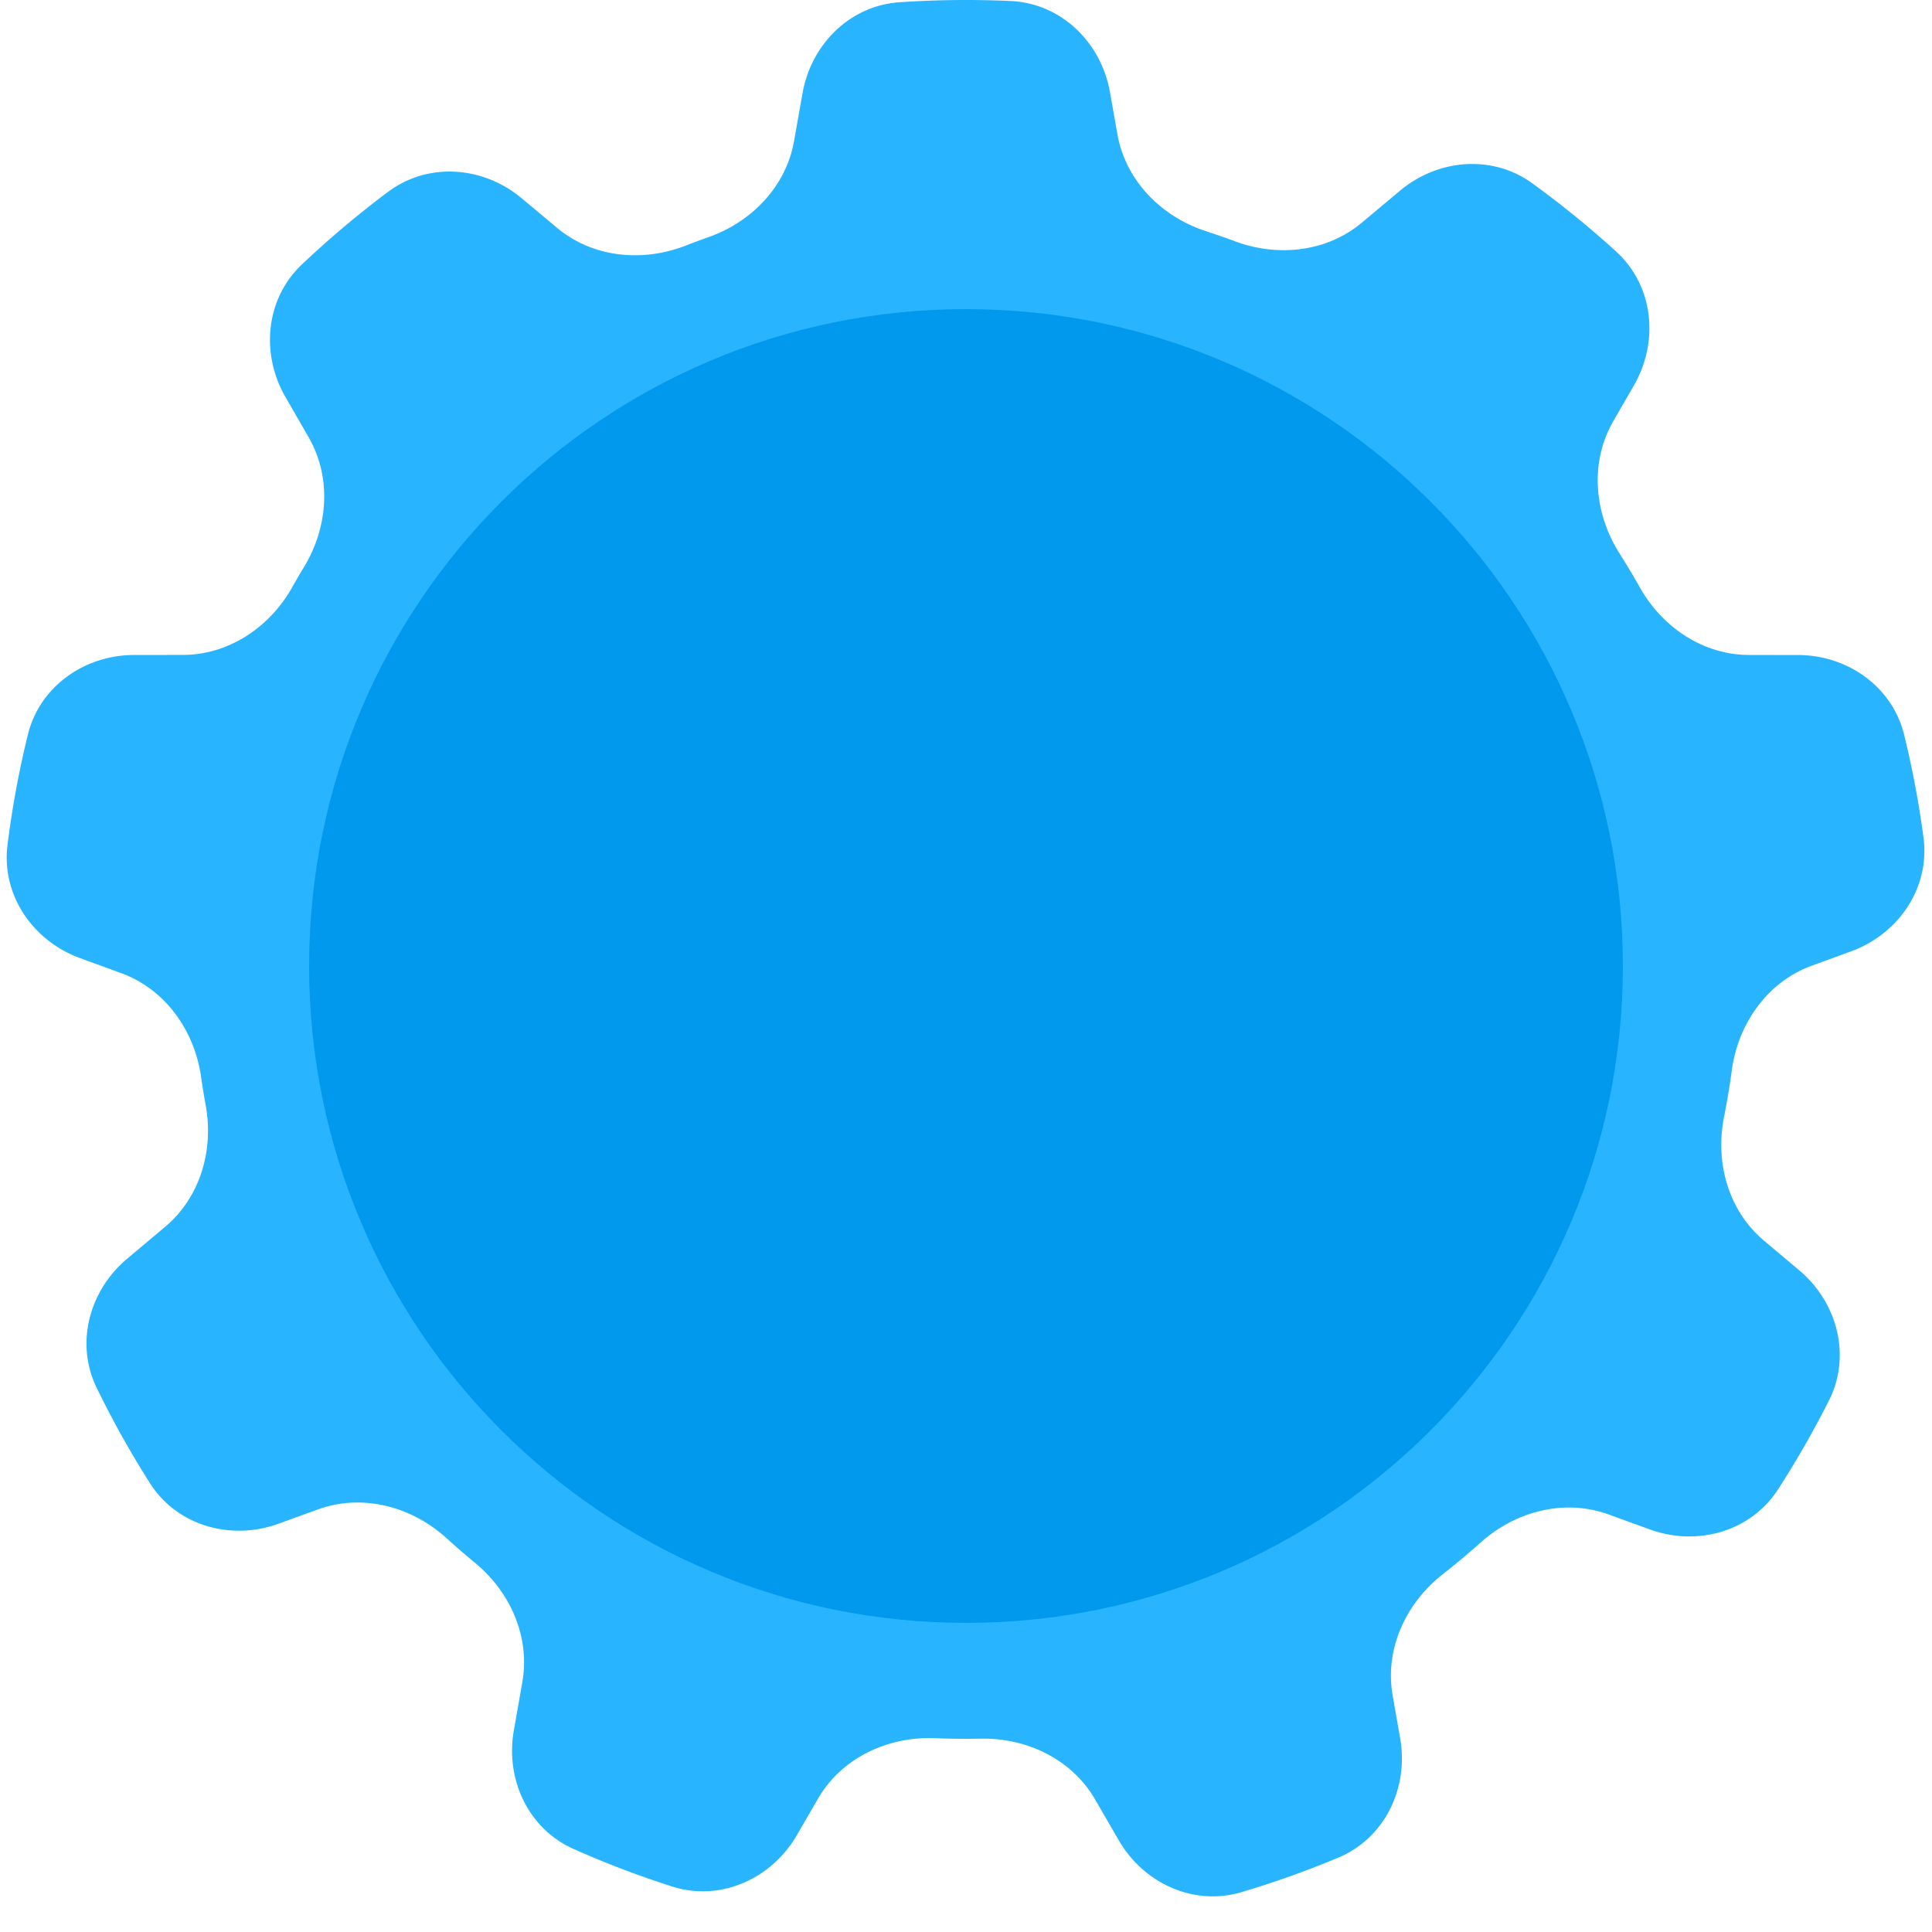 <?xml version="1.0" standalone="no"?><!DOCTYPE svg PUBLIC "-//W3C//DTD SVG 1.1//EN" "http://www.w3.org/Graphics/SVG/1.1/DTD/svg11.dtd"><svg t="1637295654253" class="icon" viewBox="0 0 1024 1024" version="1.1" xmlns="http://www.w3.org/2000/svg" p-id="10131" xmlns:xlink="http://www.w3.org/1999/xlink" width="200" height="200"><defs><style type="text/css"></style></defs><path d="M205.783 101.622c21.248-15.872 50.432-13.527 70.758 3.492l18.668 15.616c18.883 15.811 45.23 18.401 68.178 9.462 4.024-1.567 8.09-3.072 12.165-4.516 22.927-8.09 41.042-26.88 45.292-50.811l4.536-25.559c4.608-25.876 25.119-46.326 51.333-48.108a519.578 519.578 0 0 1 59.003-0.655c26.716 1.219 47.882 21.873 52.562 48.2l3.994 22.477c4.352 24.525 23.245 43.581 46.92 51.313 5.192 1.7 10.342 3.482 15.442 5.386 22.712 8.438 48.568 5.663 67.154-9.892l20.224-16.937c20.101-16.824 48.886-19.333 70.103-3.953a514.693 514.693 0 0 1 44.442 36.147c19.866 18.084 22.886 47.647 9.492 70.922L855.04 223.304c-12.503 21.719-10.179 48.64 3.236 69.837 3.768 5.949 7.393 12.012 10.865 18.176 11.94 21.197 33.587 35.799 57.928 35.83l25.866 0.031c26.296 0.031 50.012 16.712 56.289 42.24 4.372 17.818 7.813 35.983 10.271 54.477 3.533 26.583-13.148 51.108-38.328 60.314l-20.89 7.629c-23.521 8.602-39.045 30.679-42.394 55.501-1.126 8.346-2.509 16.609-4.127 24.781-4.782 24.136 2.355 49.603 21.176 65.434l18.719 15.749c20.275 17.06 27.658 45.384 15.718 69.038a511.498 511.498 0 0 1-26.982 47.084c-14.459 22.385-42.834 30.3-67.891 21.217l-21.955-7.967c-23.337-8.458-49.193-1.72-67.686 14.817-6.574 5.868-13.322 11.53-20.265 16.968-19.558 15.35-30.74 39.68-26.45 64.174l3.983 22.743c4.608 26.307-8.172 52.92-32.809 63.212a508.017 508.017 0 0 1-51.343 18.299c-25.324 7.516-51.804-4.68-65.034-27.546l-12.524-21.606c-12.278-21.207-35.983-32.666-60.488-32.205a417.7 417.7 0 0 1-24.443-0.256c-25.006-0.993-49.428 10.465-61.972 32.133l-11.141 19.251c-13.445 23.214-40.53 35.389-66.089 27.238a508.242 508.242 0 0 1-52.275-19.907c-23.962-10.66-36.198-36.864-31.672-62.7l4.526-25.815c4.178-23.91-6.38-47.718-25.108-63.16-5.151-4.239-10.189-8.602-15.114-13.076-18.534-16.824-44.585-23.757-68.116-15.217l-20.961 7.598c-25.211 9.134-53.76 1.075-68.127-21.565a511.191 511.191 0 0 1-28.201-50.514c-11.448-23.552-3.963-51.446 16.077-68.311l20.296-17.07c18.524-15.585 25.754-40.52 21.422-64.338-0.922-5.018-1.741-10.056-2.458-15.135-3.533-24.576-19.005-46.387-42.342-54.917l-21.873-7.987C17.326 498.616 0.676 474.317 3.973 447.867c2.488-19.866 6.103-39.383 10.803-58.47 6.267-25.539 29.993-42.209 56.279-42.24l25.876-0.031c24.33-0.031 45.978-14.643 57.928-35.84 2.048-3.656 4.178-7.281 6.349-10.875 12.698-21.002 14.653-47.309 2.406-68.598l-12.349-21.443c-13.189-22.917-10.486-51.988 8.704-70.164 14.5-13.722 29.798-26.624 45.814-38.595zM512 675.84c90.491 0 163.84-73.349 163.84-163.84s-73.349-163.84-163.84-163.84-163.84 73.349-163.84 163.84 73.349 163.84 163.84 163.84z" fill="#29B4FF" p-id="10132"></path><path d="M512 860.16c192.287 0 348.16-155.873 348.16-348.16S704.287 163.84 512 163.84 163.84 319.713 163.84 512s155.873 348.16 348.16 348.16z m0-112.64c130.079 0 235.52-105.441 235.52-235.52S642.079 276.48 512 276.48 276.48 381.921 276.48 512s105.441 235.52 235.52 235.52z" fill="#0099EE" p-id="10133"></path></svg>